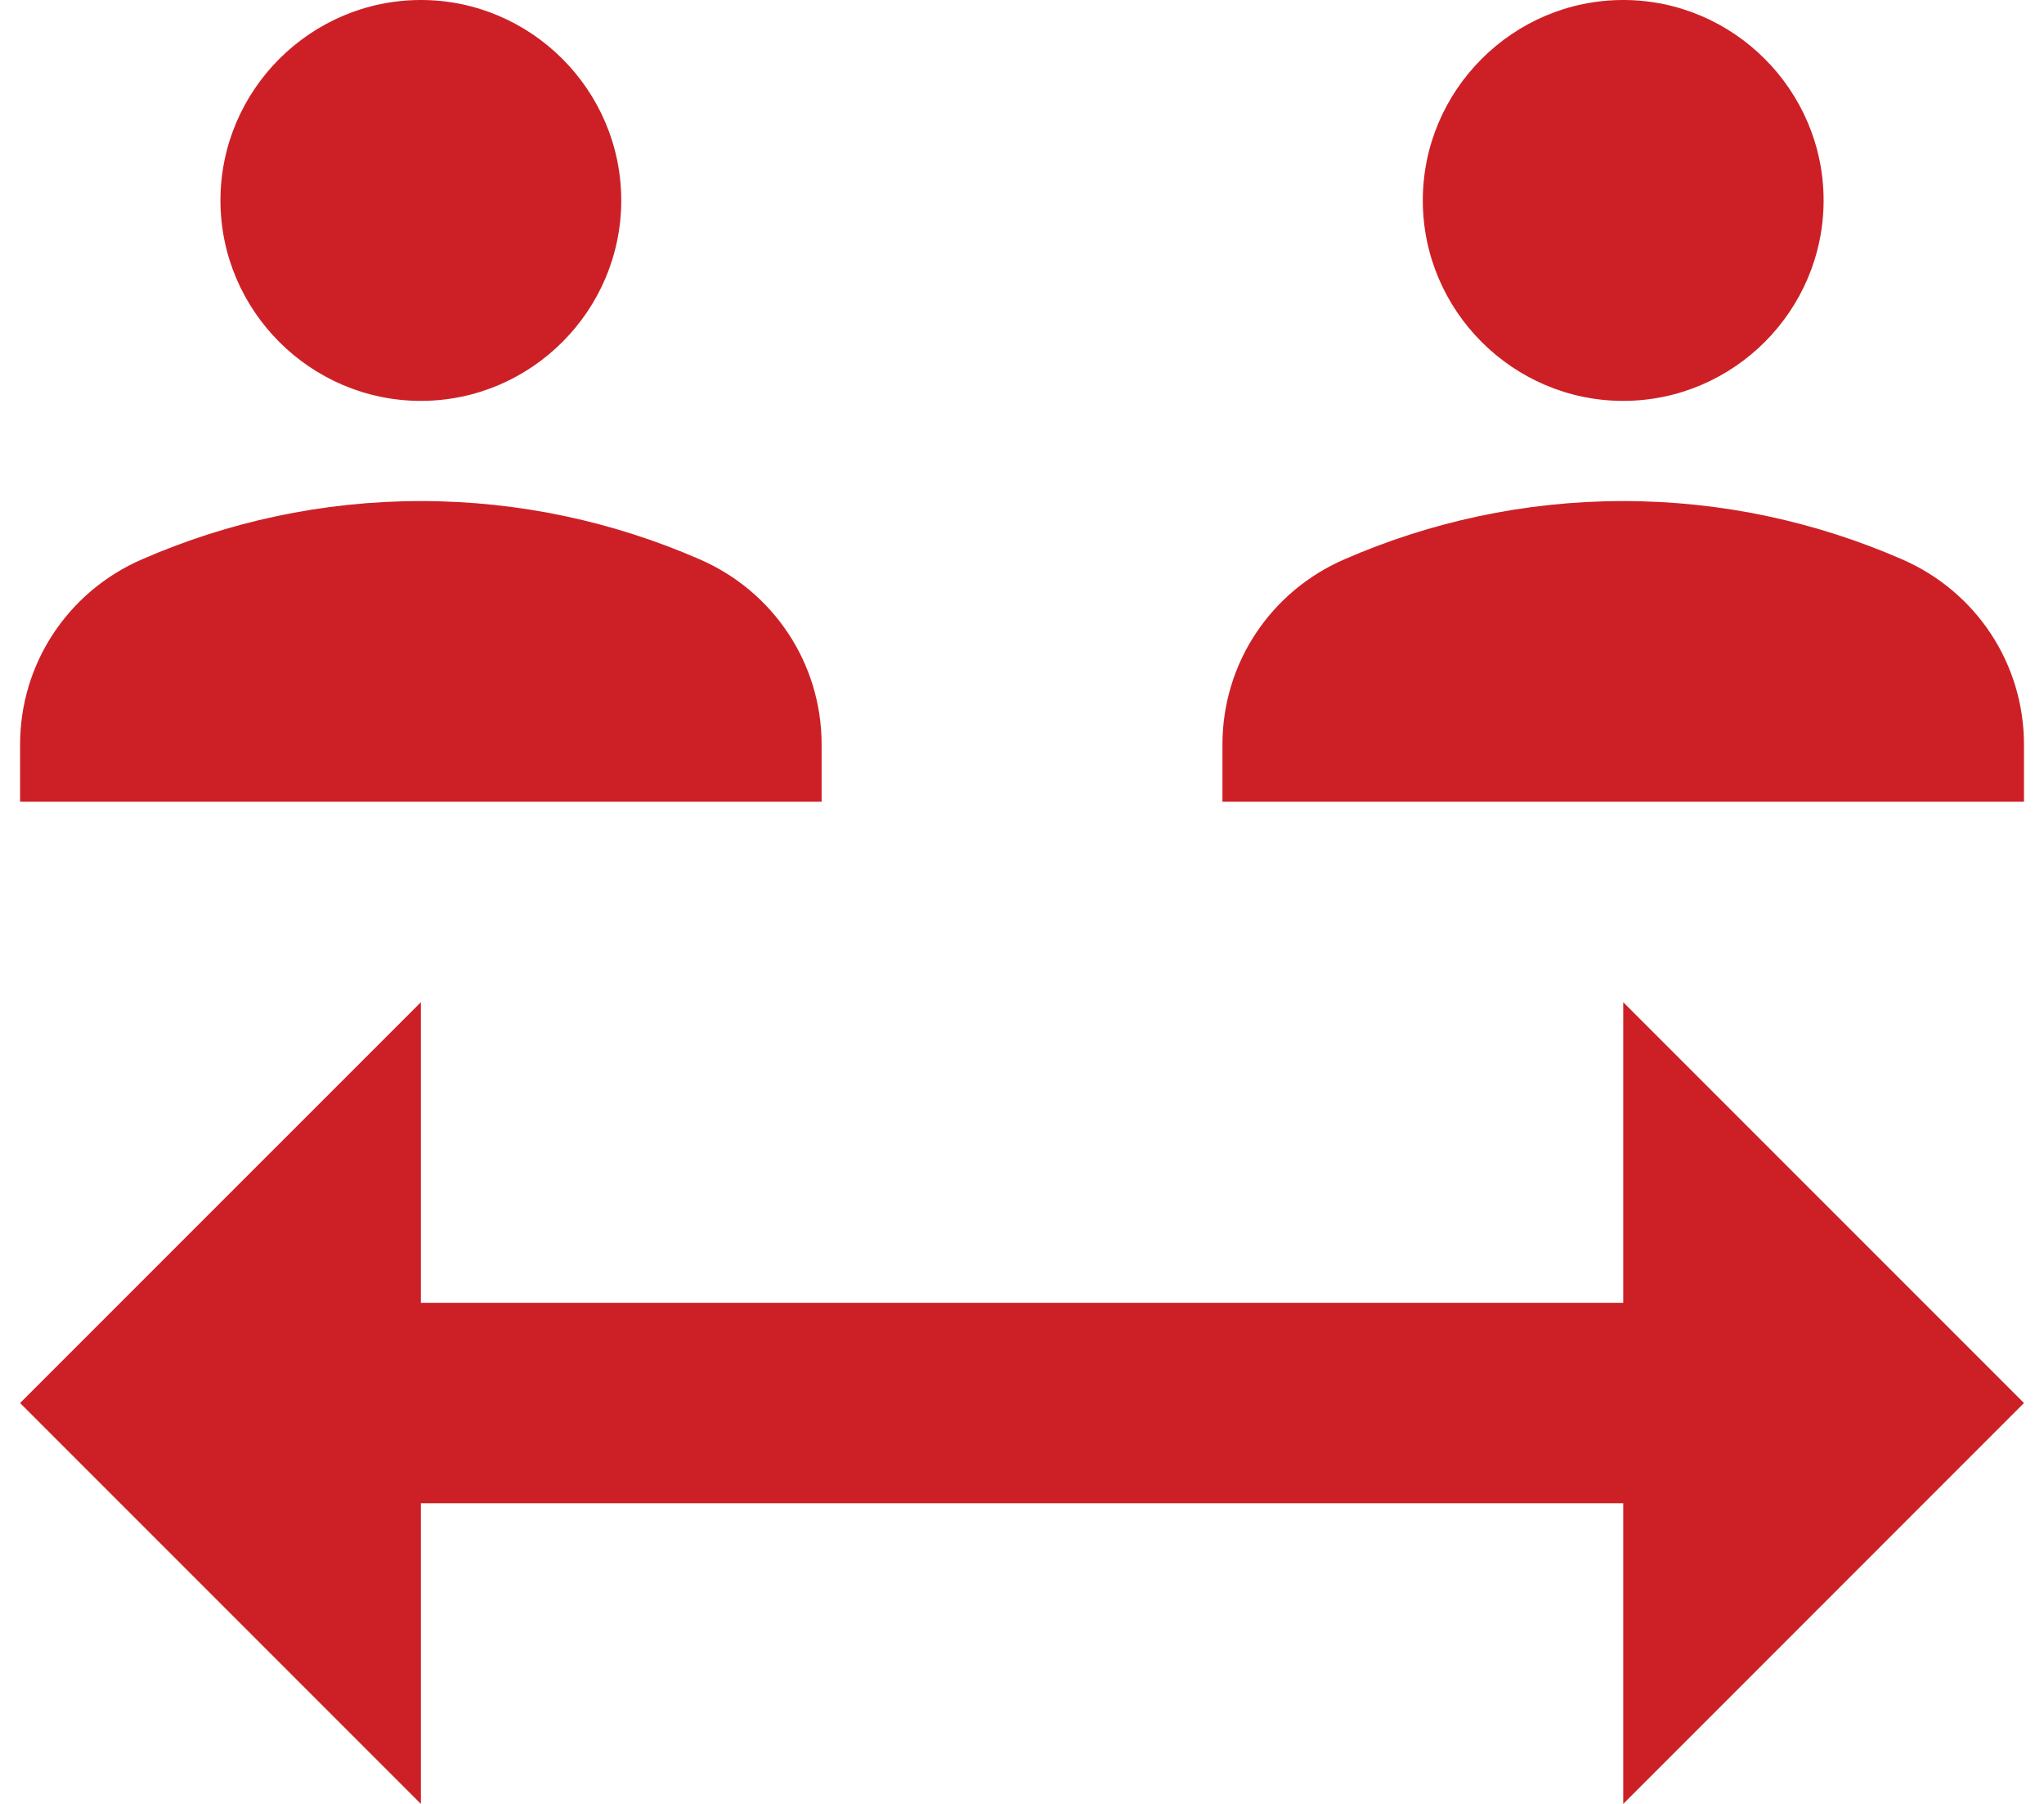 <svg width="34" height="30" viewBox="0 0 34 30" fill="none" xmlns="http://www.w3.org/2000/svg">
<path d="M3.667 3.333C3.667 1.5 5.167 0 7.001 0C8.834 0 10.334 1.5 10.334 3.333C10.334 5.167 8.834 6.667 7.001 6.667C5.167 6.667 3.667 5.167 3.667 3.333ZM11.634 9.3C10.217 8.683 8.651 8.333 7.001 8.333C5.351 8.333 3.784 8.683 2.367 9.3C1.134 9.833 0.334 11.033 0.334 12.383V13.333H13.667V12.383C13.667 11.033 12.867 9.833 11.634 9.3ZM27.001 6.667C28.834 6.667 30.334 5.167 30.334 3.333C30.334 1.5 28.834 0 27.001 0C25.167 0 23.667 1.5 23.667 3.333C23.667 5.167 25.167 6.667 27.001 6.667ZM31.634 9.3C30.217 8.683 28.651 8.333 27.001 8.333C25.351 8.333 23.784 8.683 22.367 9.3C21.134 9.833 20.334 11.033 20.334 12.383V13.333H33.667V12.383C33.667 11.033 32.867 9.833 31.634 9.3ZM33.667 23.333L27.001 16.667V21.667H7.001V16.667L0.334 23.333L7.001 30V25H27.001V30L33.667 23.333Z" fill="#CD2026"/>
</svg>
